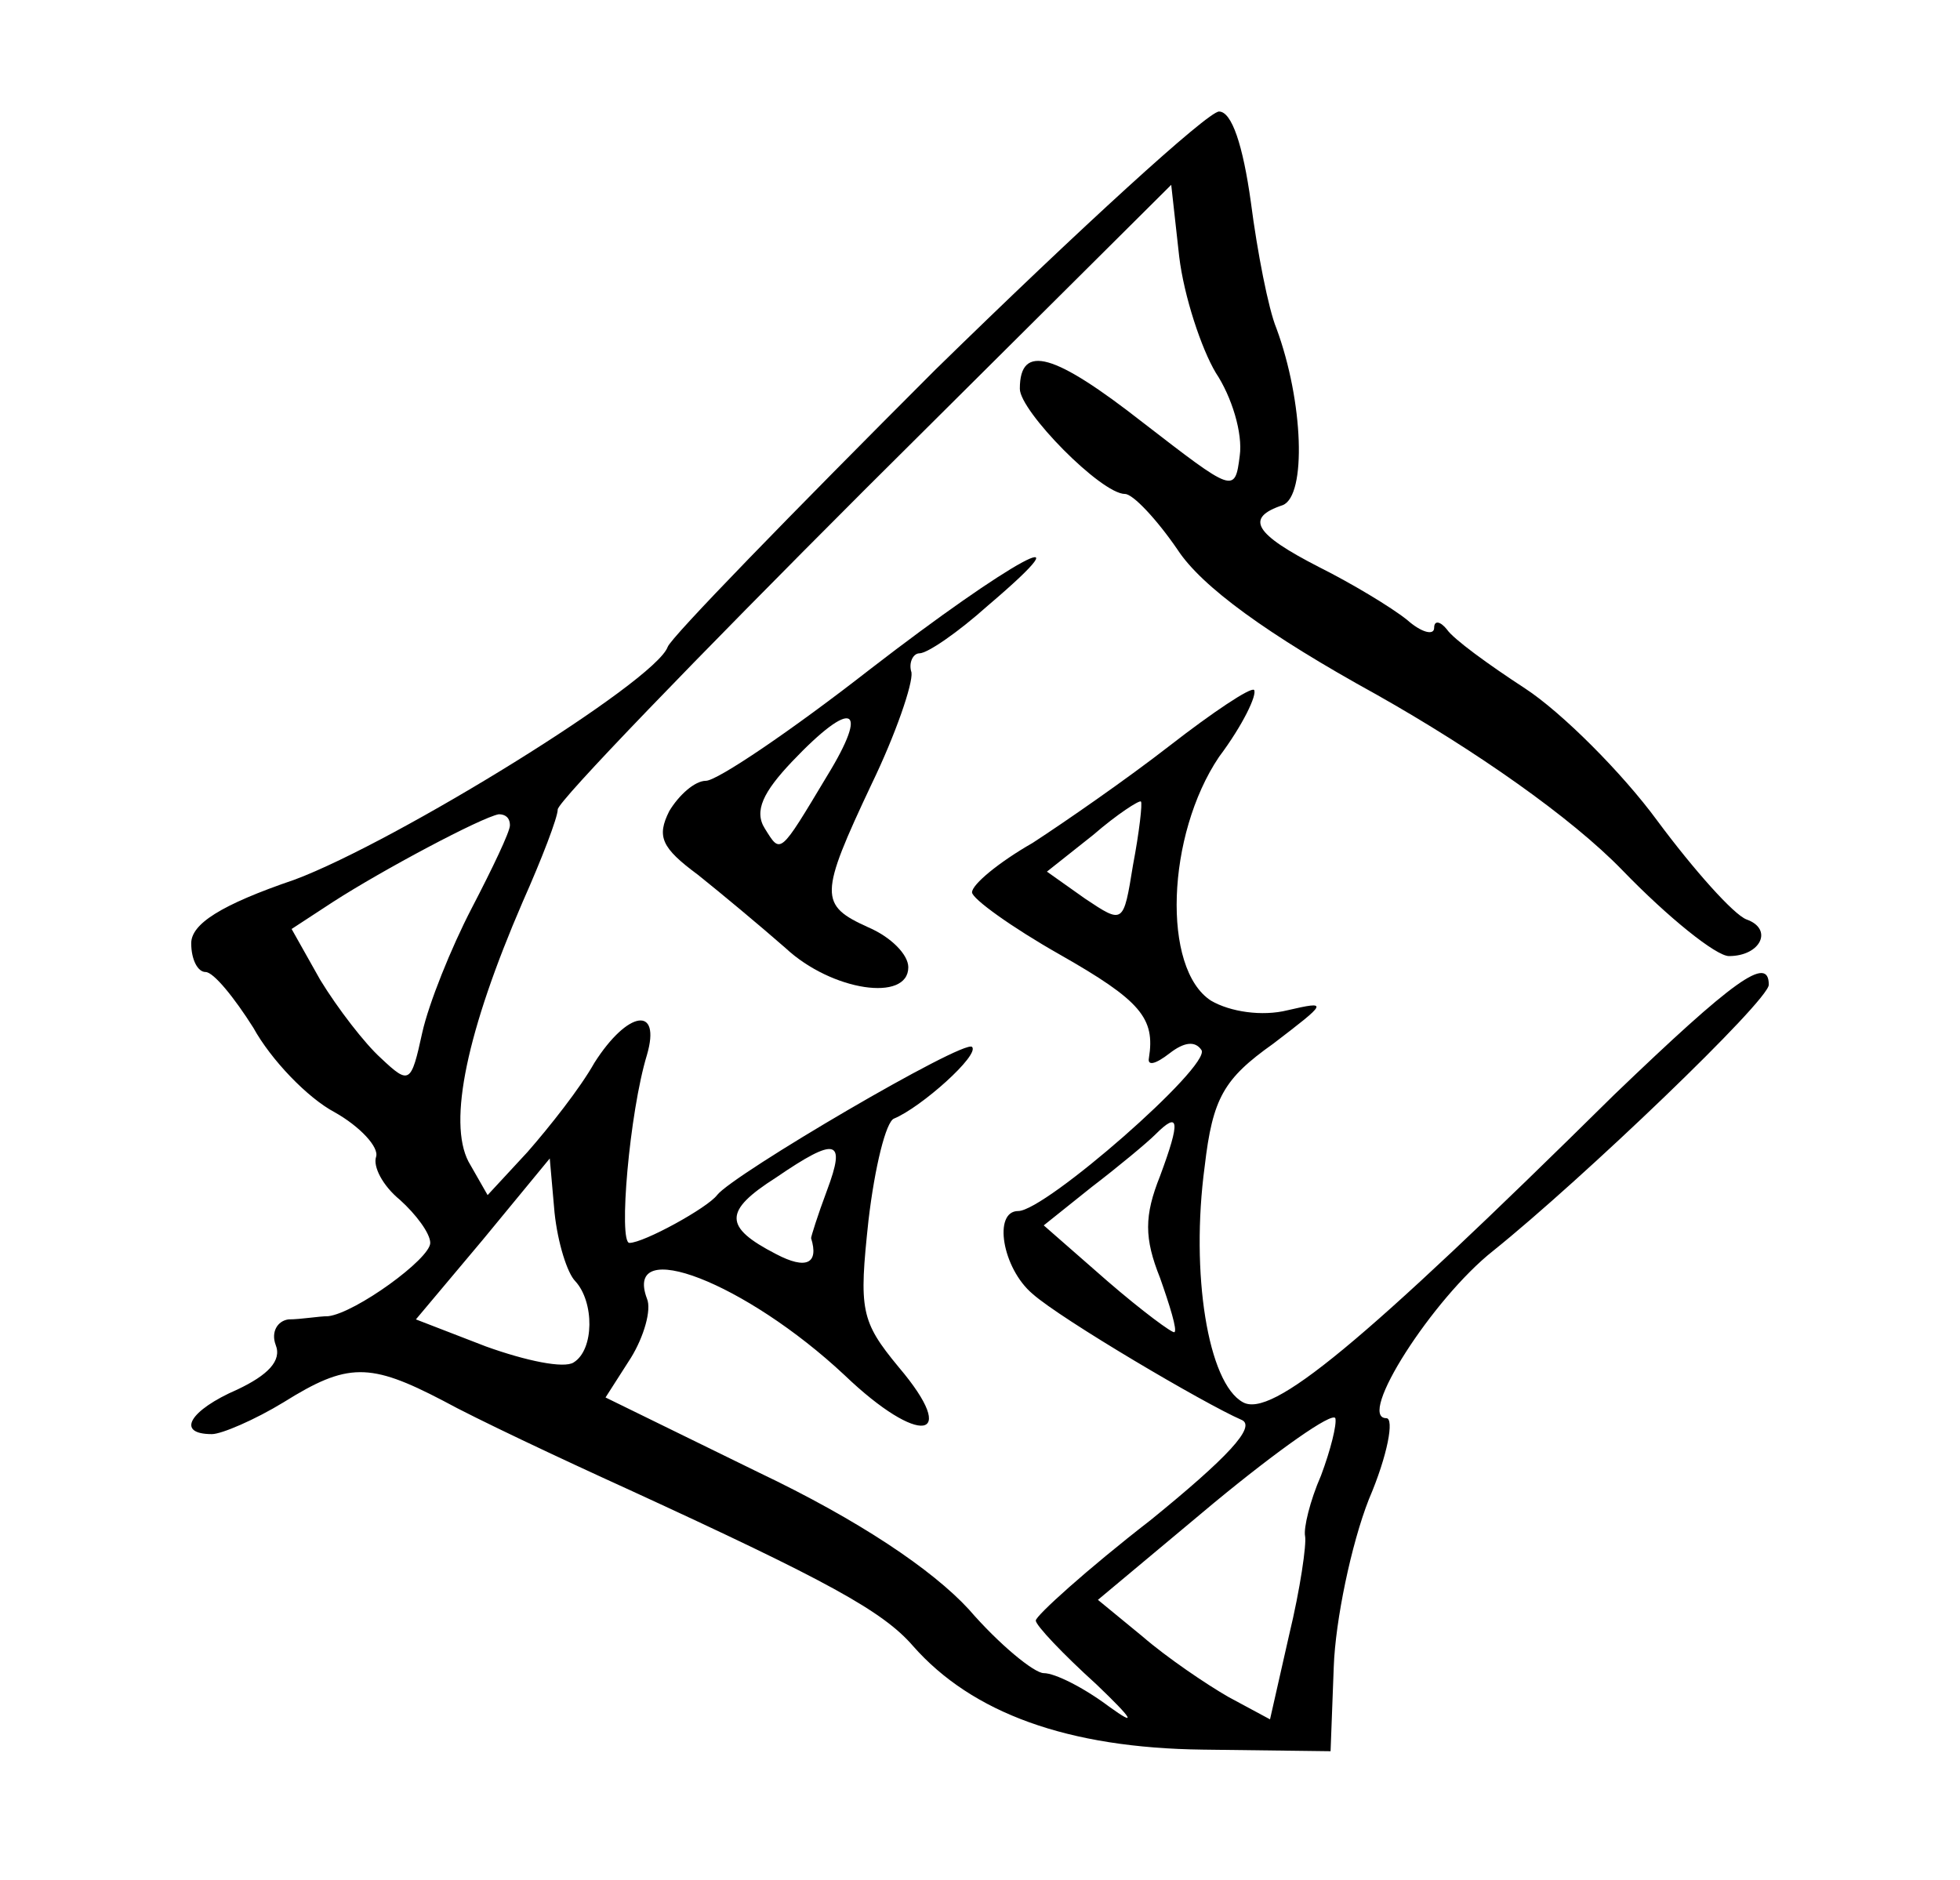<?xml version="1.0" standalone="no"?>
<!DOCTYPE svg PUBLIC "-//W3C//DTD SVG 20010904//EN"
 "http://www.w3.org/TR/2001/REC-SVG-20010904/DTD/svg10.dtd">
<svg version="1.0" xmlns="http://www.w3.org/2000/svg"
 width="123pt" height="118pt" viewBox="0 0 123 118"
 preserveAspectRatio="xMidYMid meet">
<g transform="translate(0,118) scale(0.1,-0.1)"
fill="#000000" stroke="none">
<path d="M587 948 c-90 -90 -166 -168 -168 -174 -8 -22 -170 -122 -234 -146
-47 -16 -65 -28 -65 -40 0 -10 4 -18 9 -18 5 0 18 -16 30 -35 11 -20 34 -44
51 -53 16 -9 28 -22 26 -28 -2 -6 4 -18 15 -27 10 -9 19 -21 19 -27 0 -10 -47
-44 -64 -46 -6 0 -17 -2 -25 -2 -7 -1 -11 -8 -8 -16 4 -10 -5 -19 -24 -28 -30
-13 -39 -28 -16 -28 6 0 27 9 45 20 40 25 54 25 100 1 20 -11 73 -36 117 -56
124 -57 159 -76 178 -98 37 -42 97 -64 182 -65 l80 -1 2 53 c1 29 11 77 22
105 12 28 16 51 11 51 -19 0 29 75 67 105 56 45 173 157 173 167 0 19 -22 3
-97 -69 -160 -158 -215 -203 -233 -193 -22 12 -33 81 -24 148 5 43 12 55 43
77 34 26 35 27 9 21 -16 -4 -36 -1 -48 6 -31 20 -28 104 5 153 15 20 24 39 22
42 -2 2 -26 -14 -53 -35 -27 -21 -66 -48 -86 -61 -21 -12 -38 -26 -38 -31 0
-4 25 -22 55 -39 51 -29 60 -40 56 -65 -1 -5 4 -4 13 3 9 7 16 8 20 2 6 -10
-98 -101 -115 -101 -16 0 -10 -36 9 -52 18 -16 108 -69 131 -79 10 -4 -9 -24
-57 -63 -40 -31 -72 -60 -72 -63 0 -3 17 -21 38 -40 23 -22 26 -27 8 -14 -16
12 -34 21 -41 21 -6 0 -28 18 -47 40 -23 25 -69 56 -132 86 l-96 47 16 25 c8
13 13 30 10 37 -15 40 62 10 124 -48 47 -45 73 -41 34 5 -24 29 -25 36 -19 92
4 34 11 62 16 64 17 7 54 40 49 45 -5 5 -150 -80 -160 -93 -6 -8 -46 -30 -55
-30 -7 0 0 82 11 118 9 31 -12 28 -33 -5 -9 -16 -28 -40 -42 -56 l-25 -27 -12
21 c-13 25 -1 82 34 163 12 27 22 53 22 58 0 5 87 95 193 201 l192 191 5 -45
c3 -25 14 -58 23 -73 10 -15 17 -38 15 -52 -3 -24 -4 -23 -61 21 -55 43 -77
50 -77 21 0 -14 51 -66 66 -66 5 0 20 -16 33 -35 15 -23 56 -53 125 -91 62
-35 122 -77 154 -110 29 -30 59 -54 67 -54 20 0 28 17 11 23 -8 3 -33 31 -56
62 -22 30 -60 68 -83 83 -23 15 -45 31 -49 37 -4 5 -8 6 -8 1 0 -5 -8 -3 -17
5 -10 8 -35 23 -55 33 -41 21 -47 31 -23 39 15 6 13 65 -4 111 -5 12 -12 48
-16 79 -5 36 -12 57 -20 57 -7 0 -87 -73 -178 -162z m124 -311 c-6 -37 -6 -37
-30 -21 l-24 17 29 23 c15 13 29 22 30 21 1 -1 -1 -19 -5 -40z m-391 25 c0 -4
-11 -27 -24 -52 -13 -25 -27 -60 -31 -78 -7 -32 -8 -33 -26 -16 -10 9 -27 31
-38 49 l-18 32 26 17 c31 20 93 53 104 55 4 0 7 -2 7 -7z m408 -220 c-10 -25
-10 -39 0 -64 6 -17 11 -33 9 -34 -1 -1 -20 13 -42 32 l-40 35 30 24 c17 13
35 28 40 33 15 15 16 9 3 -26z m-209 -9 c-6 -16 -10 -29 -10 -30 5 -16 -3 -20
-22 -10 -33 17 -33 27 0 48 38 26 44 24 32 -8z m-158 -57 c12 -13 12 -43 -1
-51 -6 -4 -30 1 -55 10 l-44 17 42 50 42 51 3 -34 c2 -19 8 -38 13 -43z m468
-122 c-7 -16 -11 -33 -10 -38 1 -5 -3 -33 -10 -62 l-12 -53 -26 14 c-14 8 -39
25 -54 38 l-28 23 73 61 c40 33 74 57 76 53 1 -4 -3 -20 -9 -36z"/>
<path d="M546 760 c-50 -39 -96 -70 -103 -70 -7 0 -17 -9 -23 -19 -8 -16 -5
-23 18 -40 15 -12 39 -32 55 -46 29 -27 77 -34 77 -12 0 8 -11 19 -25 25 -31
14 -31 20 2 90 15 31 26 63 25 70 -2 6 1 12 5 12 5 0 24 13 43 30 67 57 14 28
-74 -40z m-27 -67 c-30 -50 -29 -49 -39 -33 -7 11 -1 23 17 42 38 40 49 35 22
-9z"/>
</g>
</svg>
